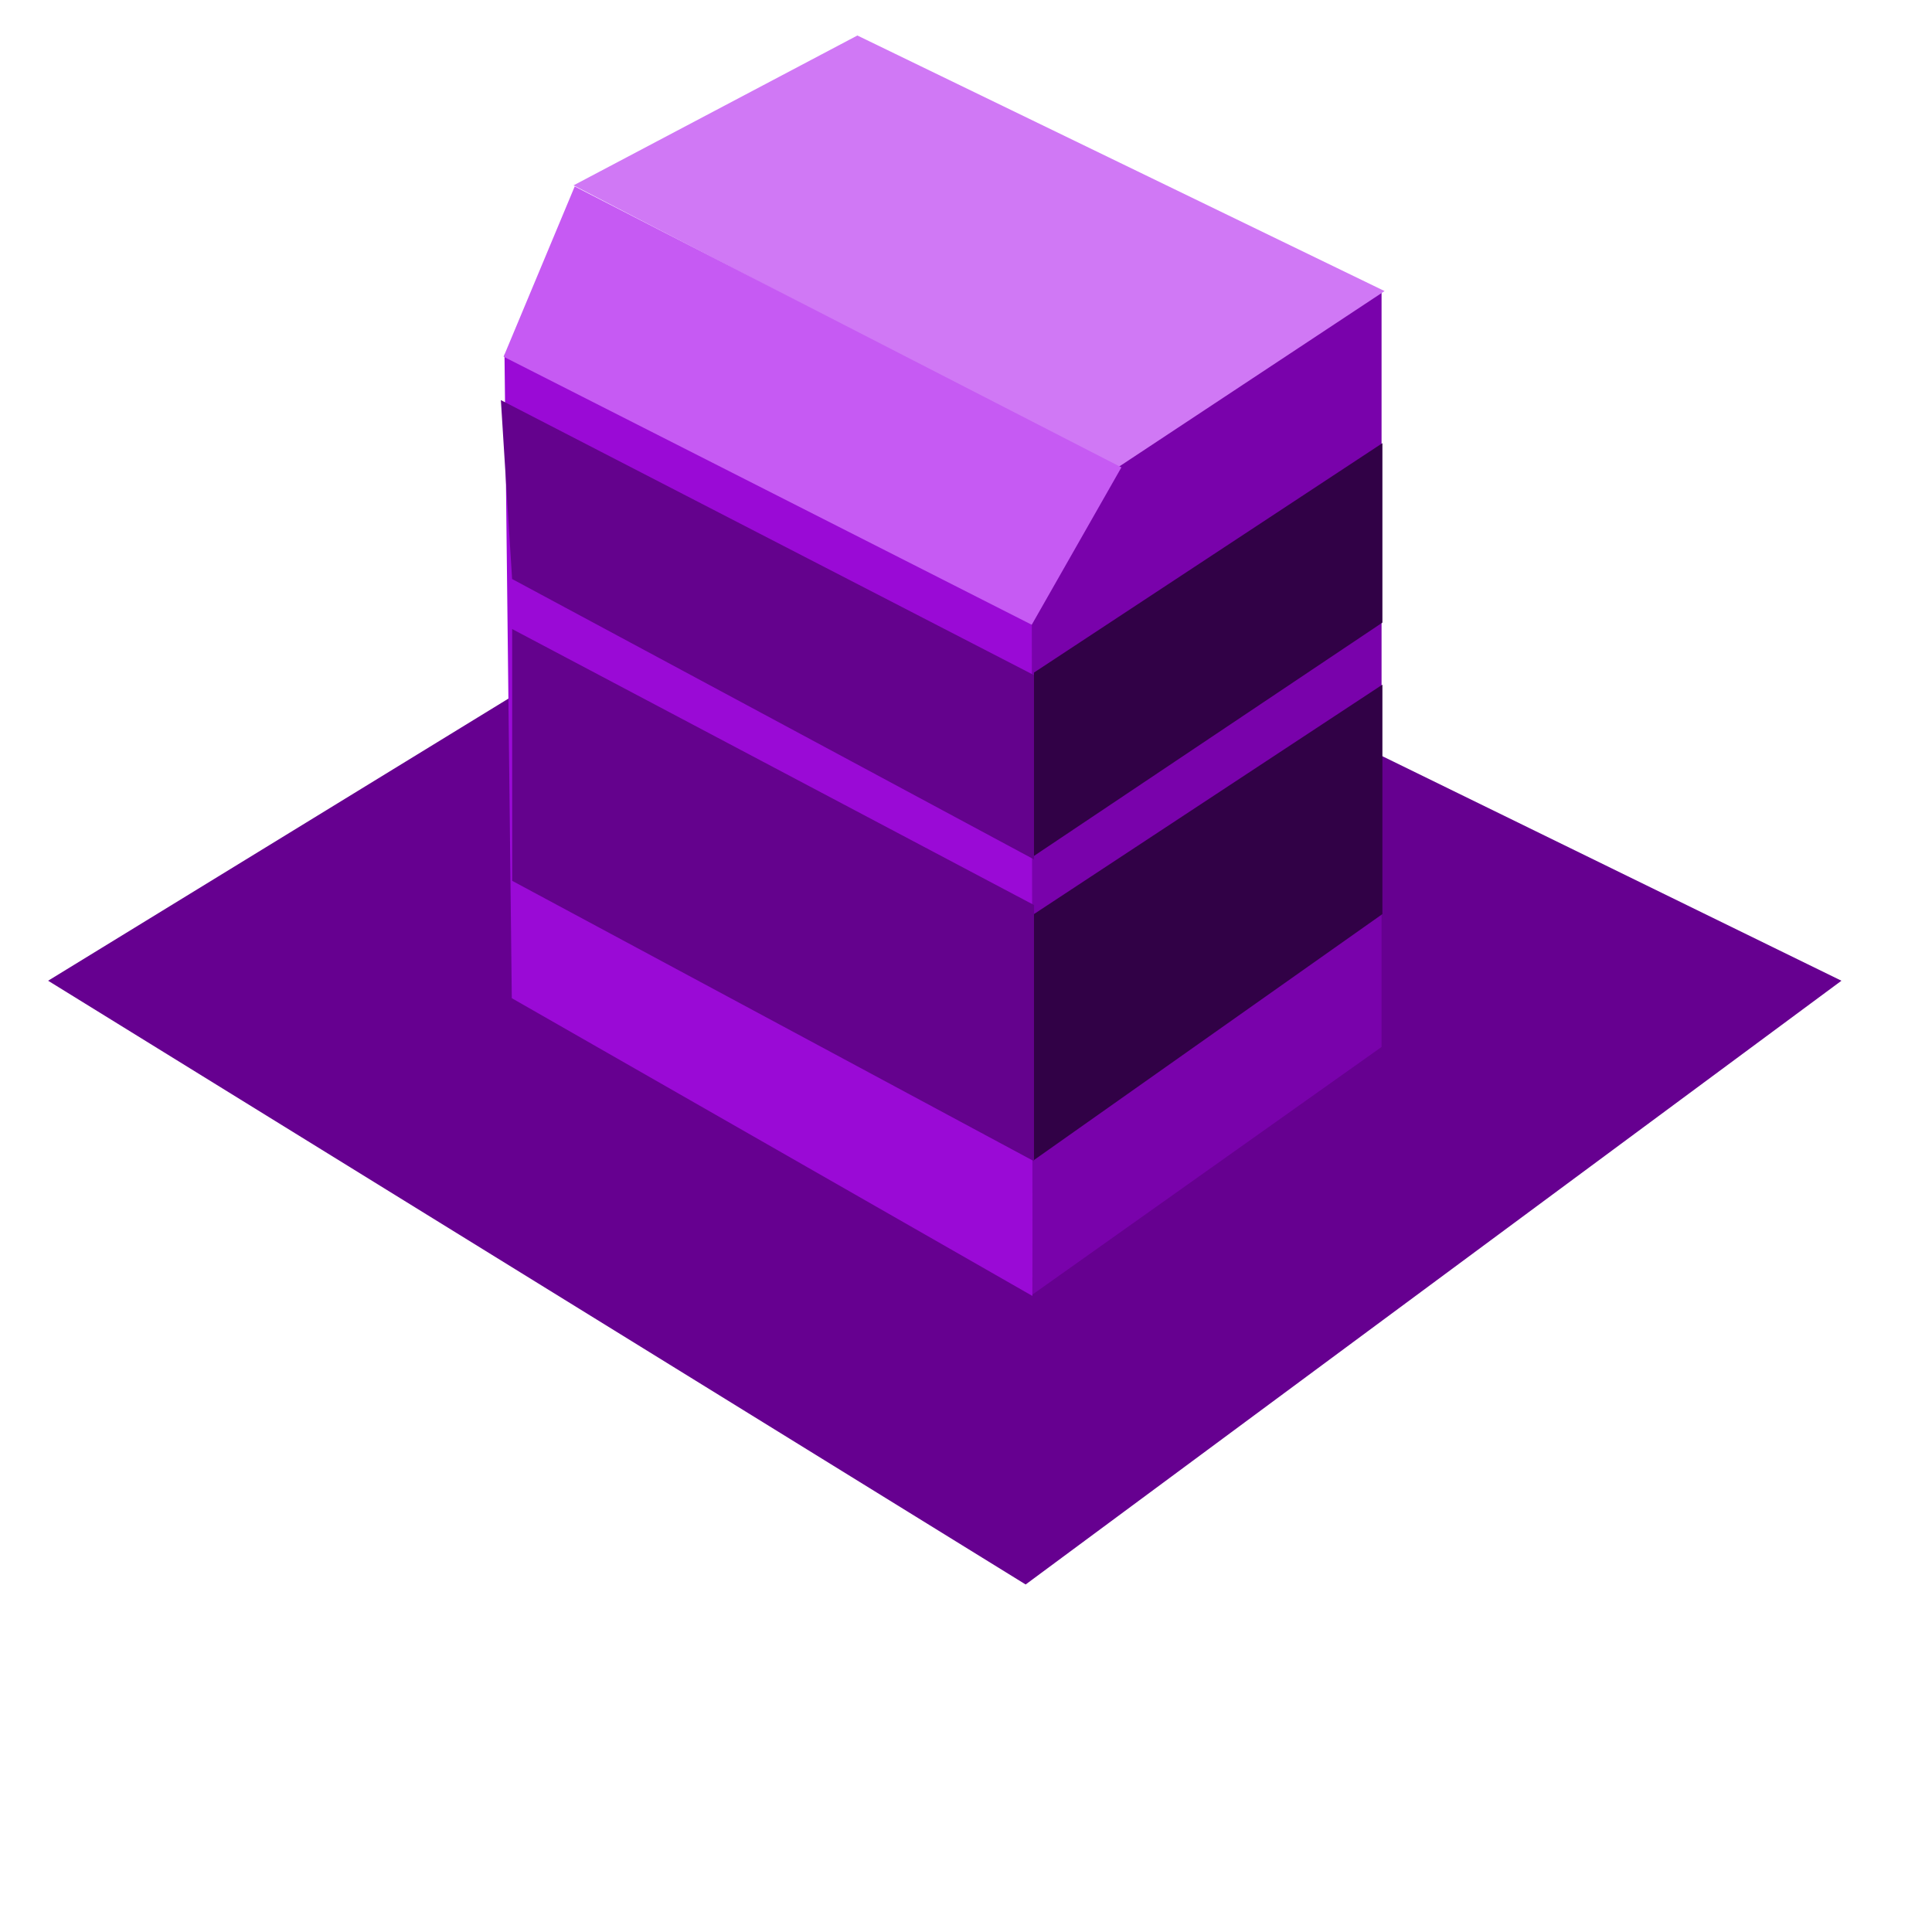 <svg xmlns="http://www.w3.org/2000/svg" xmlns:xlink="http://www.w3.org/1999/xlink" width="32" height="32" viewBox="0 0 32 32"><defs><clipPath id="b"><rect width="32" height="32"/></clipPath></defs><g id="a"><g transform="translate(0.795 5.408)"><path d="M-10008-10482.914l16.191,10,13.512-10-16.52-8.08Z" transform="translate(10008.002 10493.75)" fill="#660090"/><path d="M-9906.381-10484.037l8.623,4.932.007-11.116-8.751-4.479Z" transform="translate(9914.063 10495.162)" fill="#9a0ad6"/><path d="M-9888.85-10478.244l5.781-4.1v-12.535l-4.4,2.859-1.393,2.635Z" transform="translate(9905.157 10494.277)" fill="#7902ab"/><path d="M-9905.352-10489.791l9.012,4.674,4.421-2.923-8.732-4.233Z" transform="translate(9914.057 10487.453)" fill="#d078f5"/><path d="M-9750.371-10484.5l8.645,4.572v4.243l-8.645-4.645Z" transform="translate(9758.059 10489.511)" fill="#64028d"/><path d="M-9750.558-10483.292l8.831,4.556v3.052l-8.645-4.645Z" transform="translate(9758.059 10484.511)" fill="#64028d"/><path d="M-9732.8-10478.926l5.771-3.8v3.8l-5.771,4.074Z" transform="translate(9749.131 10488.658)" fill="#310146"/><path d="M-9732.8-10478.926l5.771-3.8v2.972l-5.771,3.865Z" transform="translate(9749.131 10484.658)" fill="#310146"/><path d="M7.546.5l1.178-2.82,9.055,4.653L16.294,4.94Z" fill="#c65af3"/></g></g></svg>
